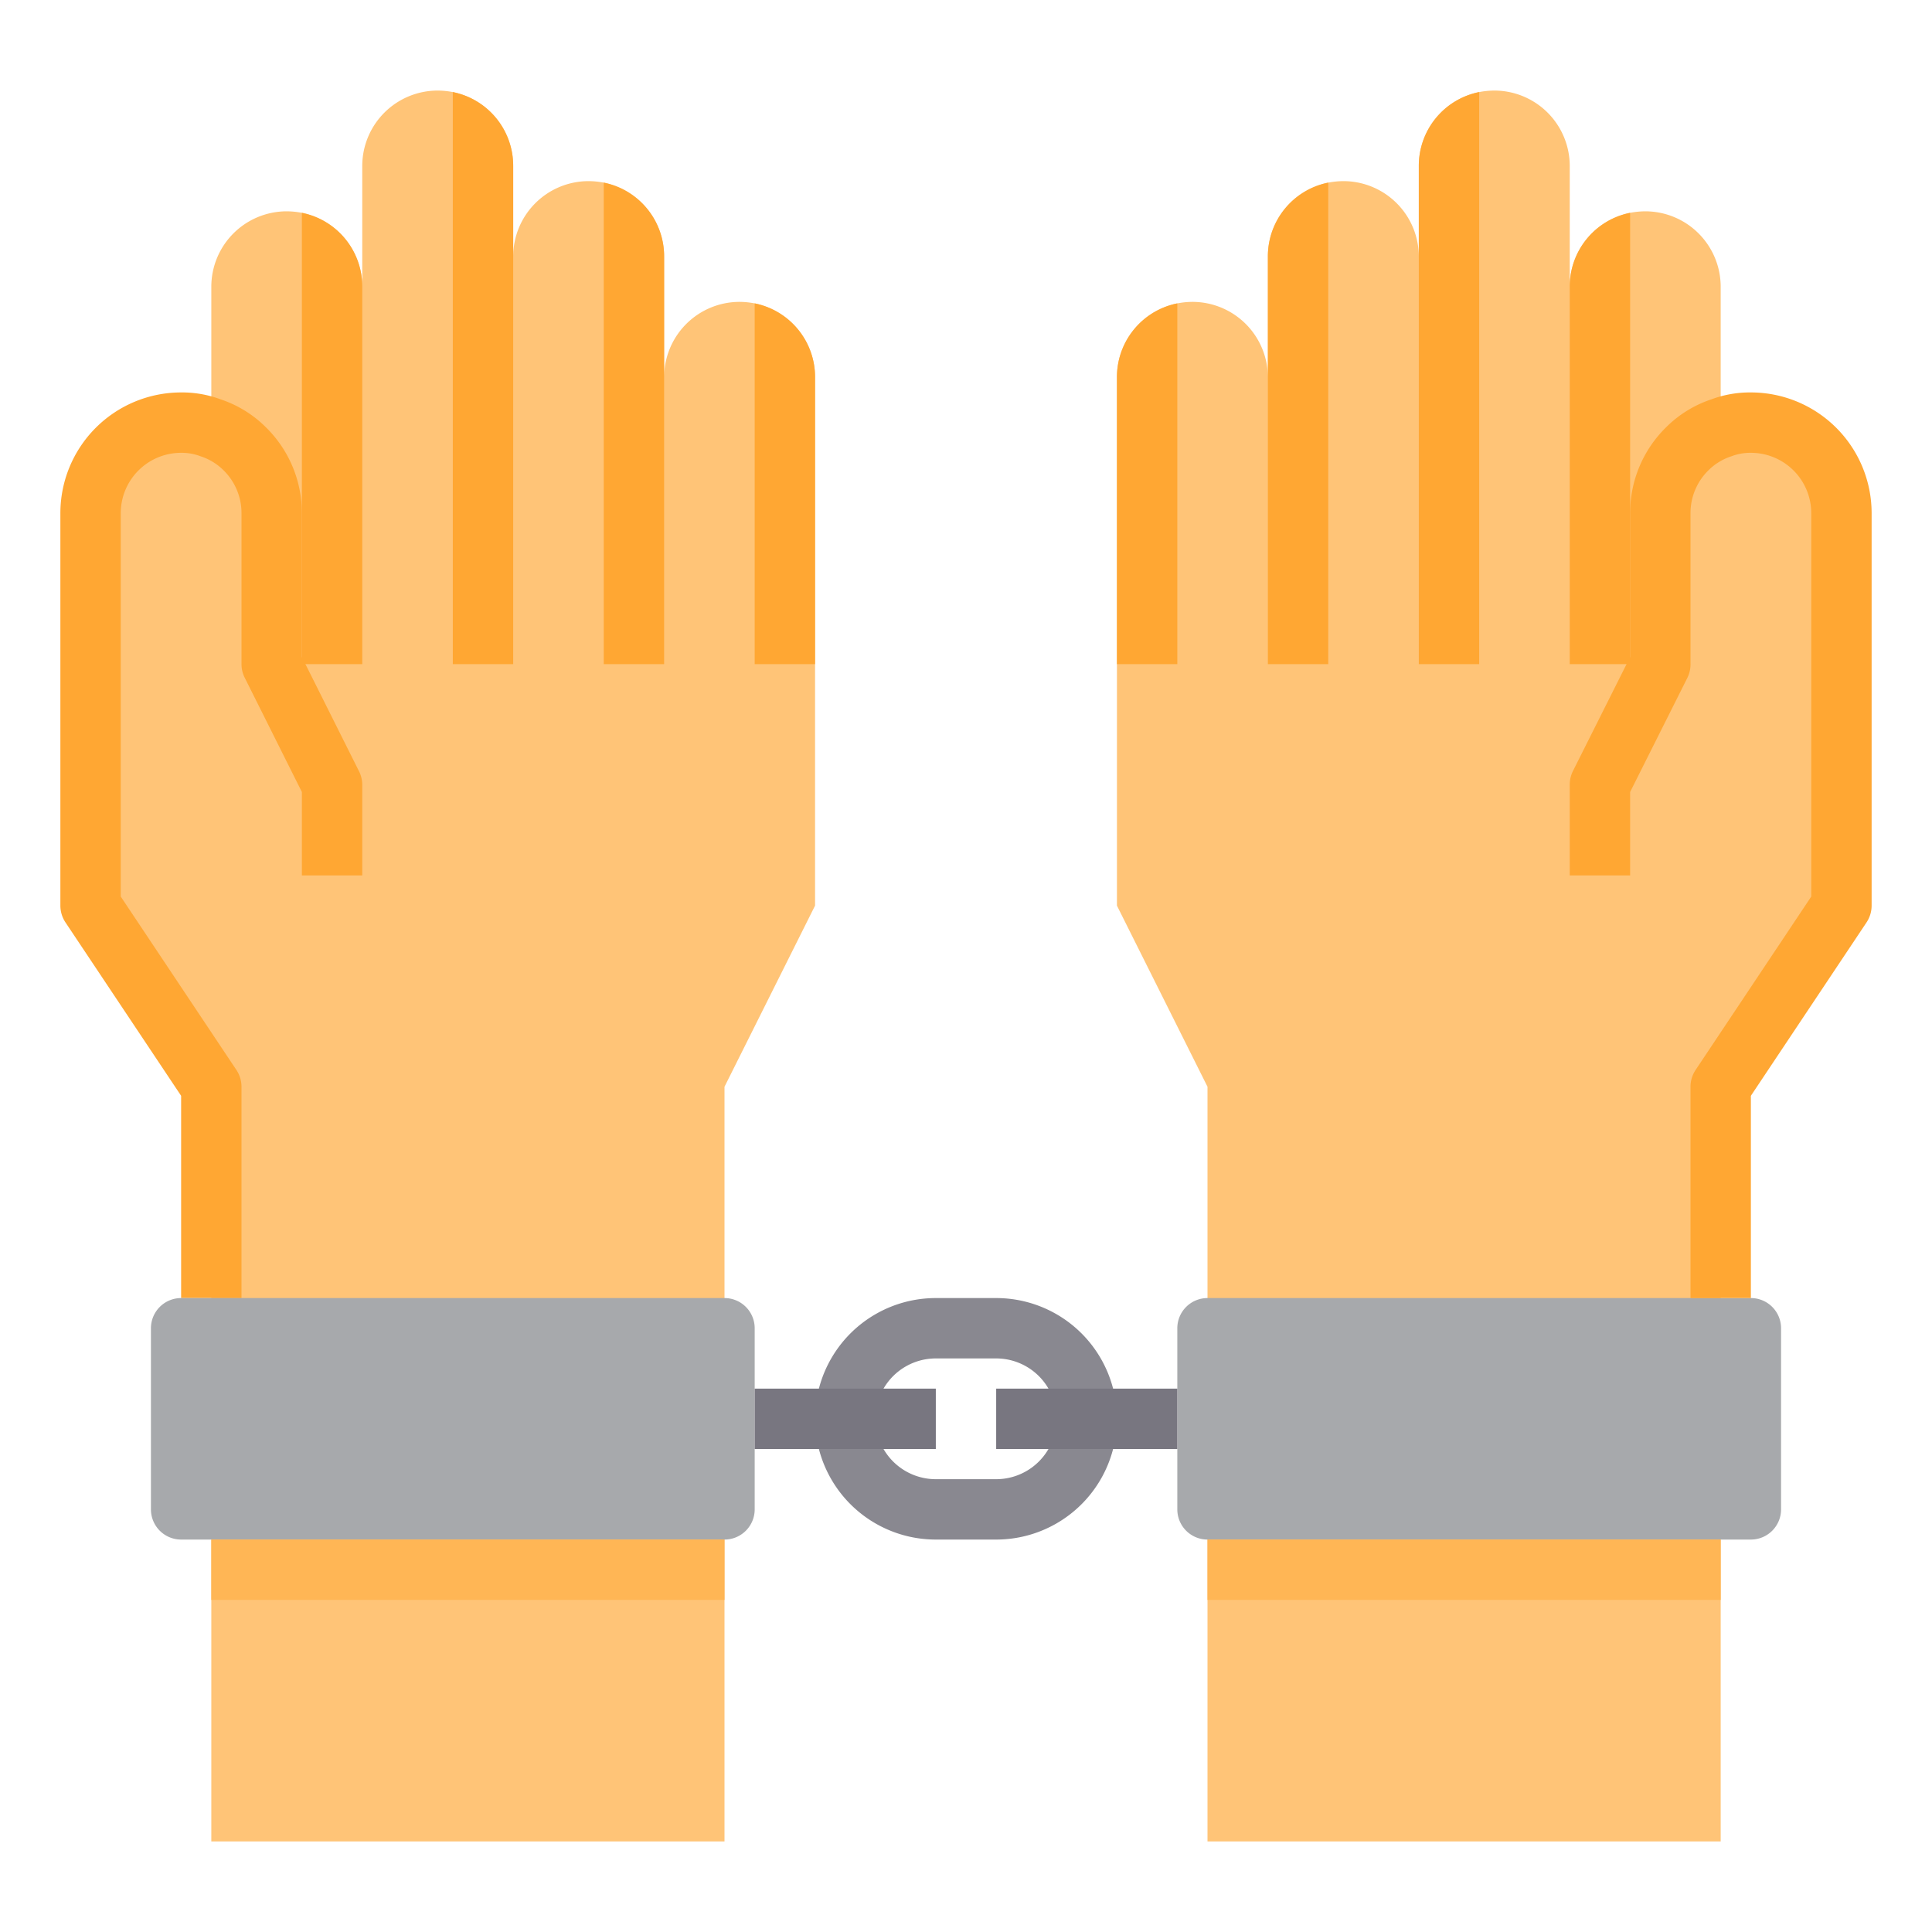 <svg height="512" viewBox="0 0 64 64" width="512" xmlns="http://www.w3.org/2000/svg"><g id="Handcuff-2" data-name="Handcuff"><path d="m3 17v13l4 6v25h17v-25l3-6v-17.5a2.49 2.49 0 0 0 -2-2.45 2.734 2.734 0 0 0 -.5-.05 2.5 2.5 0 0 0 -2.5 2.5v-4a2.49 2.49 0 0 0 -2-2.45 2.734 2.734 0 0 0 -.5-.05 2.5 2.5 0 0 0 -2.5 2.5v-3a2.49 2.49 0 0 0 -2-2.45 2.734 2.734 0 0 0 -.5-.05 2.5 2.5 0 0 0 -2.5 2.5v4a2.49 2.49 0 0 0 -2-2.45 2.734 2.734 0 0 0 -.5-.05 2.5 2.5 0 0 0 -2.5 2.5v4.68a2.772 2.772 0 0 0 -1-.18 3 3 0 0 0 -3 3z" fill="#ffc477"/><g fill="#ffa733"><path d="m6 43h2v-7a1.006 1.006 0 0 0 -.168-.555l-3.832-5.745v-12.7a2 2 0 0 1 2-2 1.758 1.758 0 0 1 .639.113 1.912 1.912 0 0 1 .774.474 1.983 1.983 0 0 1 .587 1.413v5a1 1 0 0 0 .105.447l1.895 3.789v2.764h2v-3a1 1 0 0 0 -.105-.447l-1.895-3.789v-4.764a3.973 3.973 0 0 0 -1.173-2.827 3.839 3.839 0 0 0 -1.518-.944 3.651 3.651 0 0 0 -1.309-.229 4 4 0 0 0 -4 4v13a1.006 1.006 0 0 0 .168.555l3.832 5.745z"/><path d="m25 10.05v11.95h2v-9.5a2.49 2.49 0 0 0 -2-2.45z"/><path d="m20 6.05v15.95h2v-13.5a2.49 2.49 0 0 0 -2-2.45z"/><path d="m15 3.05v18.95h2v-16.5a2.49 2.49 0 0 0 -2-2.45z"/><path d="m10 7.05v14.95h2v-12.5a2.49 2.49 0 0 0 -2-2.45z"/></g><path d="m61 17v13l-4 6v25h-17v-25l-3-6v-17.5a2.49 2.49 0 0 1 2-2.45 2.734 2.734 0 0 1 .5-.05 2.5 2.5 0 0 1 2.5 2.5v-4a2.49 2.49 0 0 1 2-2.45 2.734 2.734 0 0 1 .5-.05 2.5 2.5 0 0 1 2.5 2.5v-3a2.49 2.49 0 0 1 2-2.45 2.734 2.734 0 0 1 .5-.05 2.5 2.5 0 0 1 2.5 2.5v4a2.49 2.49 0 0 1 2-2.45 2.734 2.734 0 0 1 .5-.05 2.5 2.5 0 0 1 2.5 2.5v4.68a2.772 2.772 0 0 1 1-.18 3 3 0 0 1 3 3z" fill="#ffc477"/><path d="m58 43h-18a1 1 0 0 0 -1 1v6a1 1 0 0 0 1 1h18a1 1 0 0 0 1-1v-6a1 1 0 0 0 -1-1z" fill="#a7a9ac"/><path d="m24 43h-18a1 1 0 0 0 -1 1v6a1 1 0 0 0 1 1h18a1 1 0 0 0 1-1v-6a1 1 0 0 0 -1-1z" fill="#a7a9ac"/><path d="m7 51h17v2h-17z" fill="#ffb655"/><path d="m40 51h17v2h-17z" fill="#ffb655"/><path d="m58 43h-2v-7a1.006 1.006 0 0 1 .168-.555l3.832-5.745v-12.7a2 2 0 0 0 -2-2 1.758 1.758 0 0 0 -.639.113 1.912 1.912 0 0 0 -.774.474 1.983 1.983 0 0 0 -.587 1.413v5a1 1 0 0 1 -.1.447l-1.9 3.789v2.764h-2v-3a1 1 0 0 1 .1-.447l1.9-3.789v-4.764a3.973 3.973 0 0 1 1.173-2.827 3.839 3.839 0 0 1 1.518-.944 3.651 3.651 0 0 1 1.309-.229 4 4 0 0 1 4 4v13a1.006 1.006 0 0 1 -.168.555l-3.832 5.745z" fill="#ffa733"/><path d="m33 51h-2a4 4 0 0 1 0-8h2a4 4 0 0 1 0 8zm-2-6a2 2 0 0 0 0 4h2a2 2 0 0 0 0-4z" fill="#898890"/><path d="m25 46h6v2h-6z" fill="#787680"/><path d="m33 46h6v2h-6z" fill="#787680"/><path d="m39 10.05v11.95h-2v-9.5a2.49 2.49 0 0 1 2-2.45z" fill="#ffa733"/><path d="m44 6.05v15.95h-2v-13.5a2.49 2.49 0 0 1 2-2.45z" fill="#ffa733"/><path d="m49 3.05v18.95h-2v-16.5a2.49 2.49 0 0 1 2-2.45z" fill="#ffa733"/><path d="m54 7.05v14.95h-2v-12.5a2.49 2.49 0 0 1 2-2.45z" fill="#ffa733"/></g></svg>